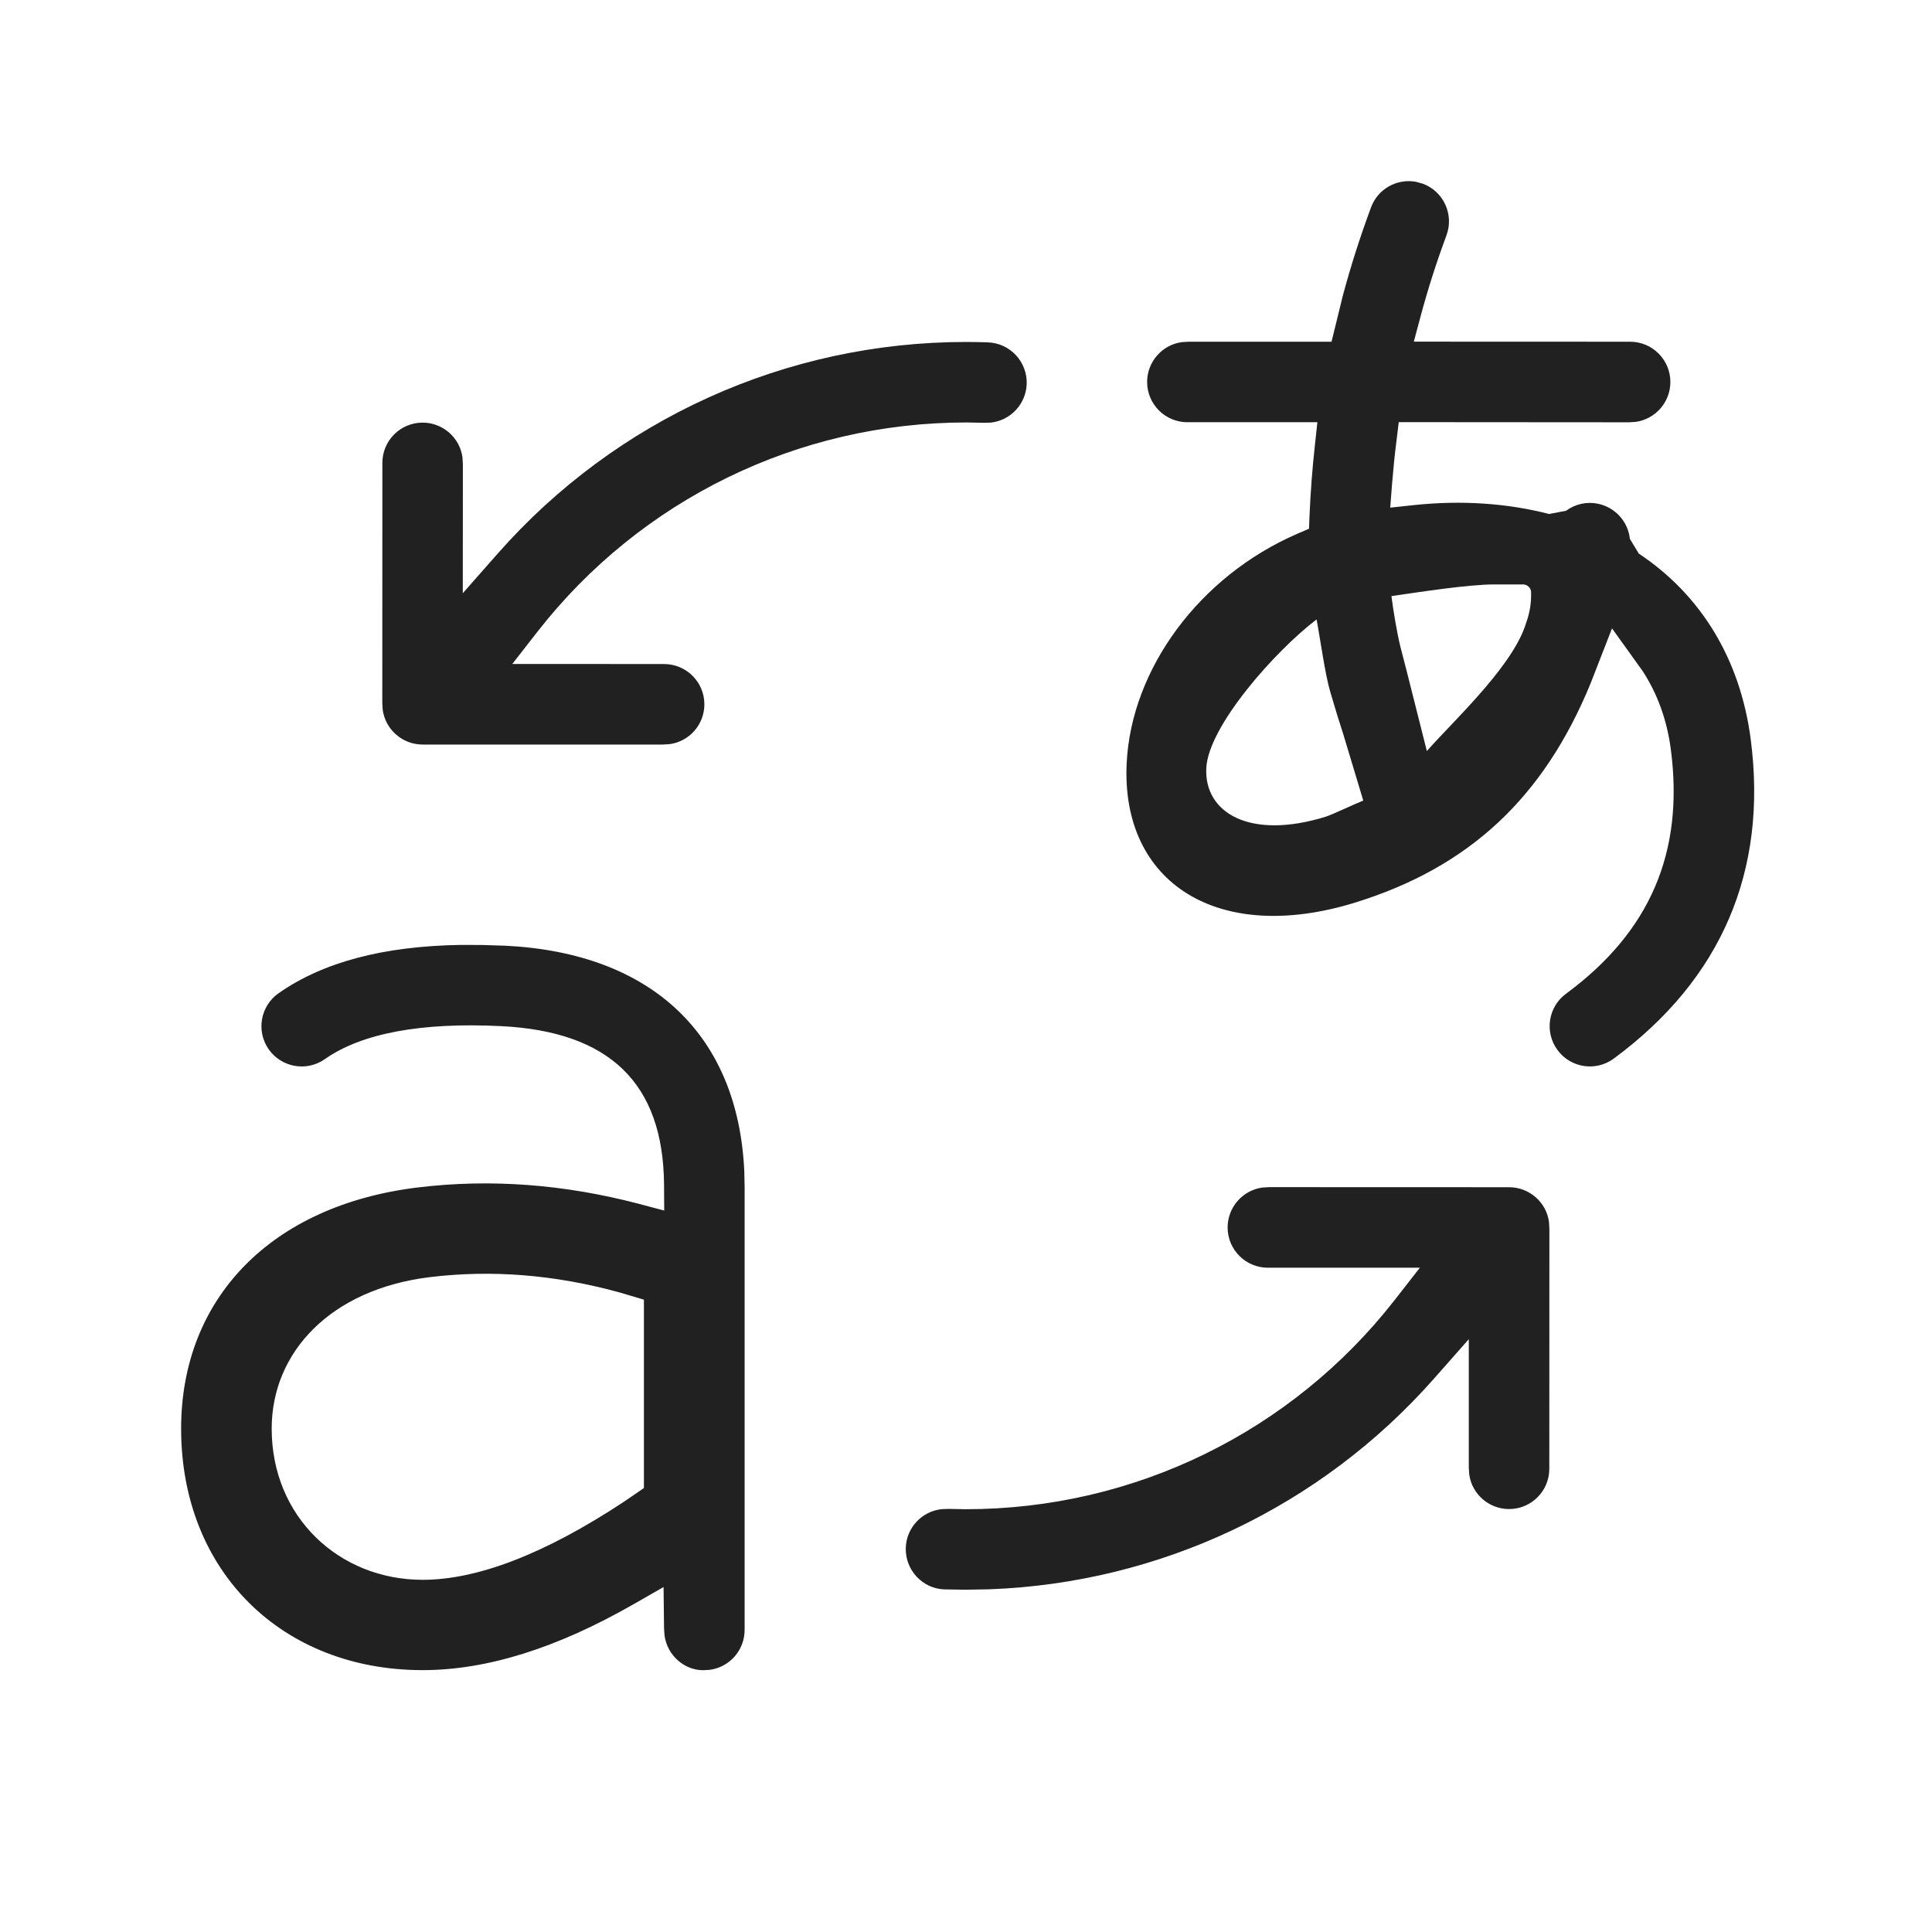 <?xml version="1.0" encoding="UTF-8"?>
<svg width="24px" height="24px" viewBox="0 0 24 24" version="1.1" xmlns="http://www.w3.org/2000/svg" xmlns:xlink="http://www.w3.org/1999/xlink">
    <!-- Generator: Sketch 59.1 (86144) - https://sketch.com -->
    <title>ic_fluent_translate_24_light</title>
    <desc>Created with Sketch.</desc>
    <g id="🔍-Product-Icons" stroke="none" stroke-width="1" fill="none" fill-rule="evenodd">
        <g id="ic_fluent_translate_24_light" fill="#212121" fill-rule="nonzero">
            <path d="M5.993,11.739 L6.279,11.748 C8.101,11.839 9.17,12.859 9.246,14.554 L9.25,14.753 L9.25,20.247 C9.25,20.498 9.064,20.71 8.818,20.743 L8.733,20.748 C8.499,20.747 8.288,20.562 8.255,20.316 L8.249,20.231 L8.243,19.715 L7.874,19.926 C6.915,20.476 6.044,20.747 5.25,20.747 C3.506,20.747 2.25,19.523 2.25,17.747 C2.25,16.132 3.364,14.973 5.19,14.751 C6.089,14.642 7.004,14.71 7.935,14.954 L8.251,15.038 L8.249,14.71 C8.237,13.458 7.574,12.814 6.225,12.747 C5.235,12.698 4.495,12.834 4.035,13.157 C3.809,13.316 3.497,13.261 3.338,13.035 C3.18,12.809 3.234,12.497 3.461,12.338 C4.011,11.953 4.76,11.753 5.725,11.738 L5.993,11.739 Z M15.767,14.747 L18.746,14.748 C18.997,14.748 19.209,14.934 19.242,15.179 L19.247,15.264 L19.246,18.246 C19.246,18.522 19.023,18.746 18.746,18.746 C18.496,18.746 18.284,18.56 18.251,18.314 L18.246,18.23 L18.246,16.636 L17.809,17.131 C16.407,18.717 14.417,19.666 12.284,19.743 L11.996,19.748 L11.73,19.744 C11.459,19.734 11.243,19.503 11.252,19.227 C11.26,18.977 11.453,18.772 11.7,18.747 L11.785,18.744 L11.996,18.748 C14.093,18.748 16.047,17.785 17.323,16.152 L17.638,15.748 L15.75,15.748 C15.474,15.748 15.25,15.524 15.25,15.248 C15.25,14.997 15.436,14.786 15.682,14.752 L15.767,14.747 Z M5.34,15.865 C4.108,16.015 3.375,16.797 3.375,17.747 C3.375,18.844 4.212,19.625 5.25,19.625 C5.93,19.625 6.768,19.304 7.751,18.655 L7.999,18.485 L7.999,16.145 L7.696,16.055 C6.889,15.833 6.105,15.772 5.34,15.865 Z M17.588,2.258 L17.675,2.282 C17.933,2.378 18.065,2.666 17.968,2.925 C17.846,3.254 17.738,3.589 17.647,3.93 L17.563,4.244 L20.25,4.245 C20.526,4.245 20.75,4.469 20.75,4.745 C20.75,4.996 20.564,5.207 20.318,5.241 L20.233,5.246 L17.376,5.244 L17.349,5.464 C17.326,5.643 17.308,5.824 17.293,6.006 L17.27,6.306 L17.569,6.274 C18.157,6.212 18.724,6.251 19.243,6.385 L19.454,6.345 C19.567,6.262 19.708,6.229 19.848,6.257 C20.064,6.301 20.224,6.479 20.247,6.694 L20.357,6.876 C21.127,7.389 21.617,8.182 21.748,9.183 C21.961,10.819 21.384,12.164 20.047,13.15 C19.825,13.314 19.512,13.267 19.348,13.044 C19.184,12.822 19.231,12.509 19.453,12.345 C20.498,11.575 20.922,10.587 20.756,9.312 C20.709,8.948 20.59,8.618 20.404,8.334 L20.025,7.806 L19.757,8.494 C19.171,9.918 18.243,10.774 16.841,11.21 C15.129,11.742 13.923,10.966 13.996,9.479 C14.054,8.308 14.9,7.157 16.117,6.63 L16.261,6.568 L16.267,6.411 C16.28,6.113 16.302,5.817 16.335,5.523 L16.365,5.245 L14.75,5.245 C14.474,5.245 14.25,5.021 14.25,4.745 C14.25,4.495 14.436,4.283 14.682,4.25 L14.767,4.245 L16.541,4.245 L16.68,3.677 C16.78,3.304 16.897,2.937 17.032,2.575 C17.117,2.345 17.354,2.216 17.588,2.258 Z M16.355,7.695 C15.838,8.088 15.011,9.021 14.985,9.541 C14.957,10.097 15.526,10.438 16.47,10.145 C16.544,10.122 16.864,9.971 16.935,9.945 L16.685,9.115 L16.615,8.895 L16.525,8.595 C16.459,8.372 16.396,7.906 16.355,7.695 Z M12.001,4.248 C12.091,4.248 12.181,4.25 12.271,4.253 C12.547,4.262 12.763,4.494 12.754,4.77 C12.745,5.02 12.552,5.225 12.305,5.25 L12.22,5.252 L12.005,5.248 C9.909,5.248 7.955,6.211 6.679,7.844 L6.364,8.248 L8.25,8.249 C8.526,8.249 8.75,8.473 8.75,8.749 C8.75,9 8.564,9.211 8.318,9.244 L8.233,9.249 L5.25,9.249 C4.999,9.249 4.788,9.063 4.754,8.817 L4.749,8.732 L4.75,5.75 C4.75,5.474 4.973,5.25 5.25,5.25 C5.5,5.25 5.712,5.436 5.745,5.682 L5.75,5.767 L5.749,7.369 L6.187,6.872 C7.653,5.21 9.761,4.248 12.001,4.248 Z M17.285,7.405 C17.305,7.568 17.353,7.859 17.395,8.029 L17.475,8.339 L17.725,9.33 C18.015,8.996 18.749,8.322 18.94,7.792 L18.966,7.715 C19.002,7.61 19.02,7.501 19.02,7.391 L19.02,7.36 C19.02,7.305 18.975,7.26 18.92,7.26 L18.563,7.26 C18.238,7.26 17.646,7.353 17.285,7.405 Z" id="🎨-Color"></path>
        </g>
    </g>
</svg>